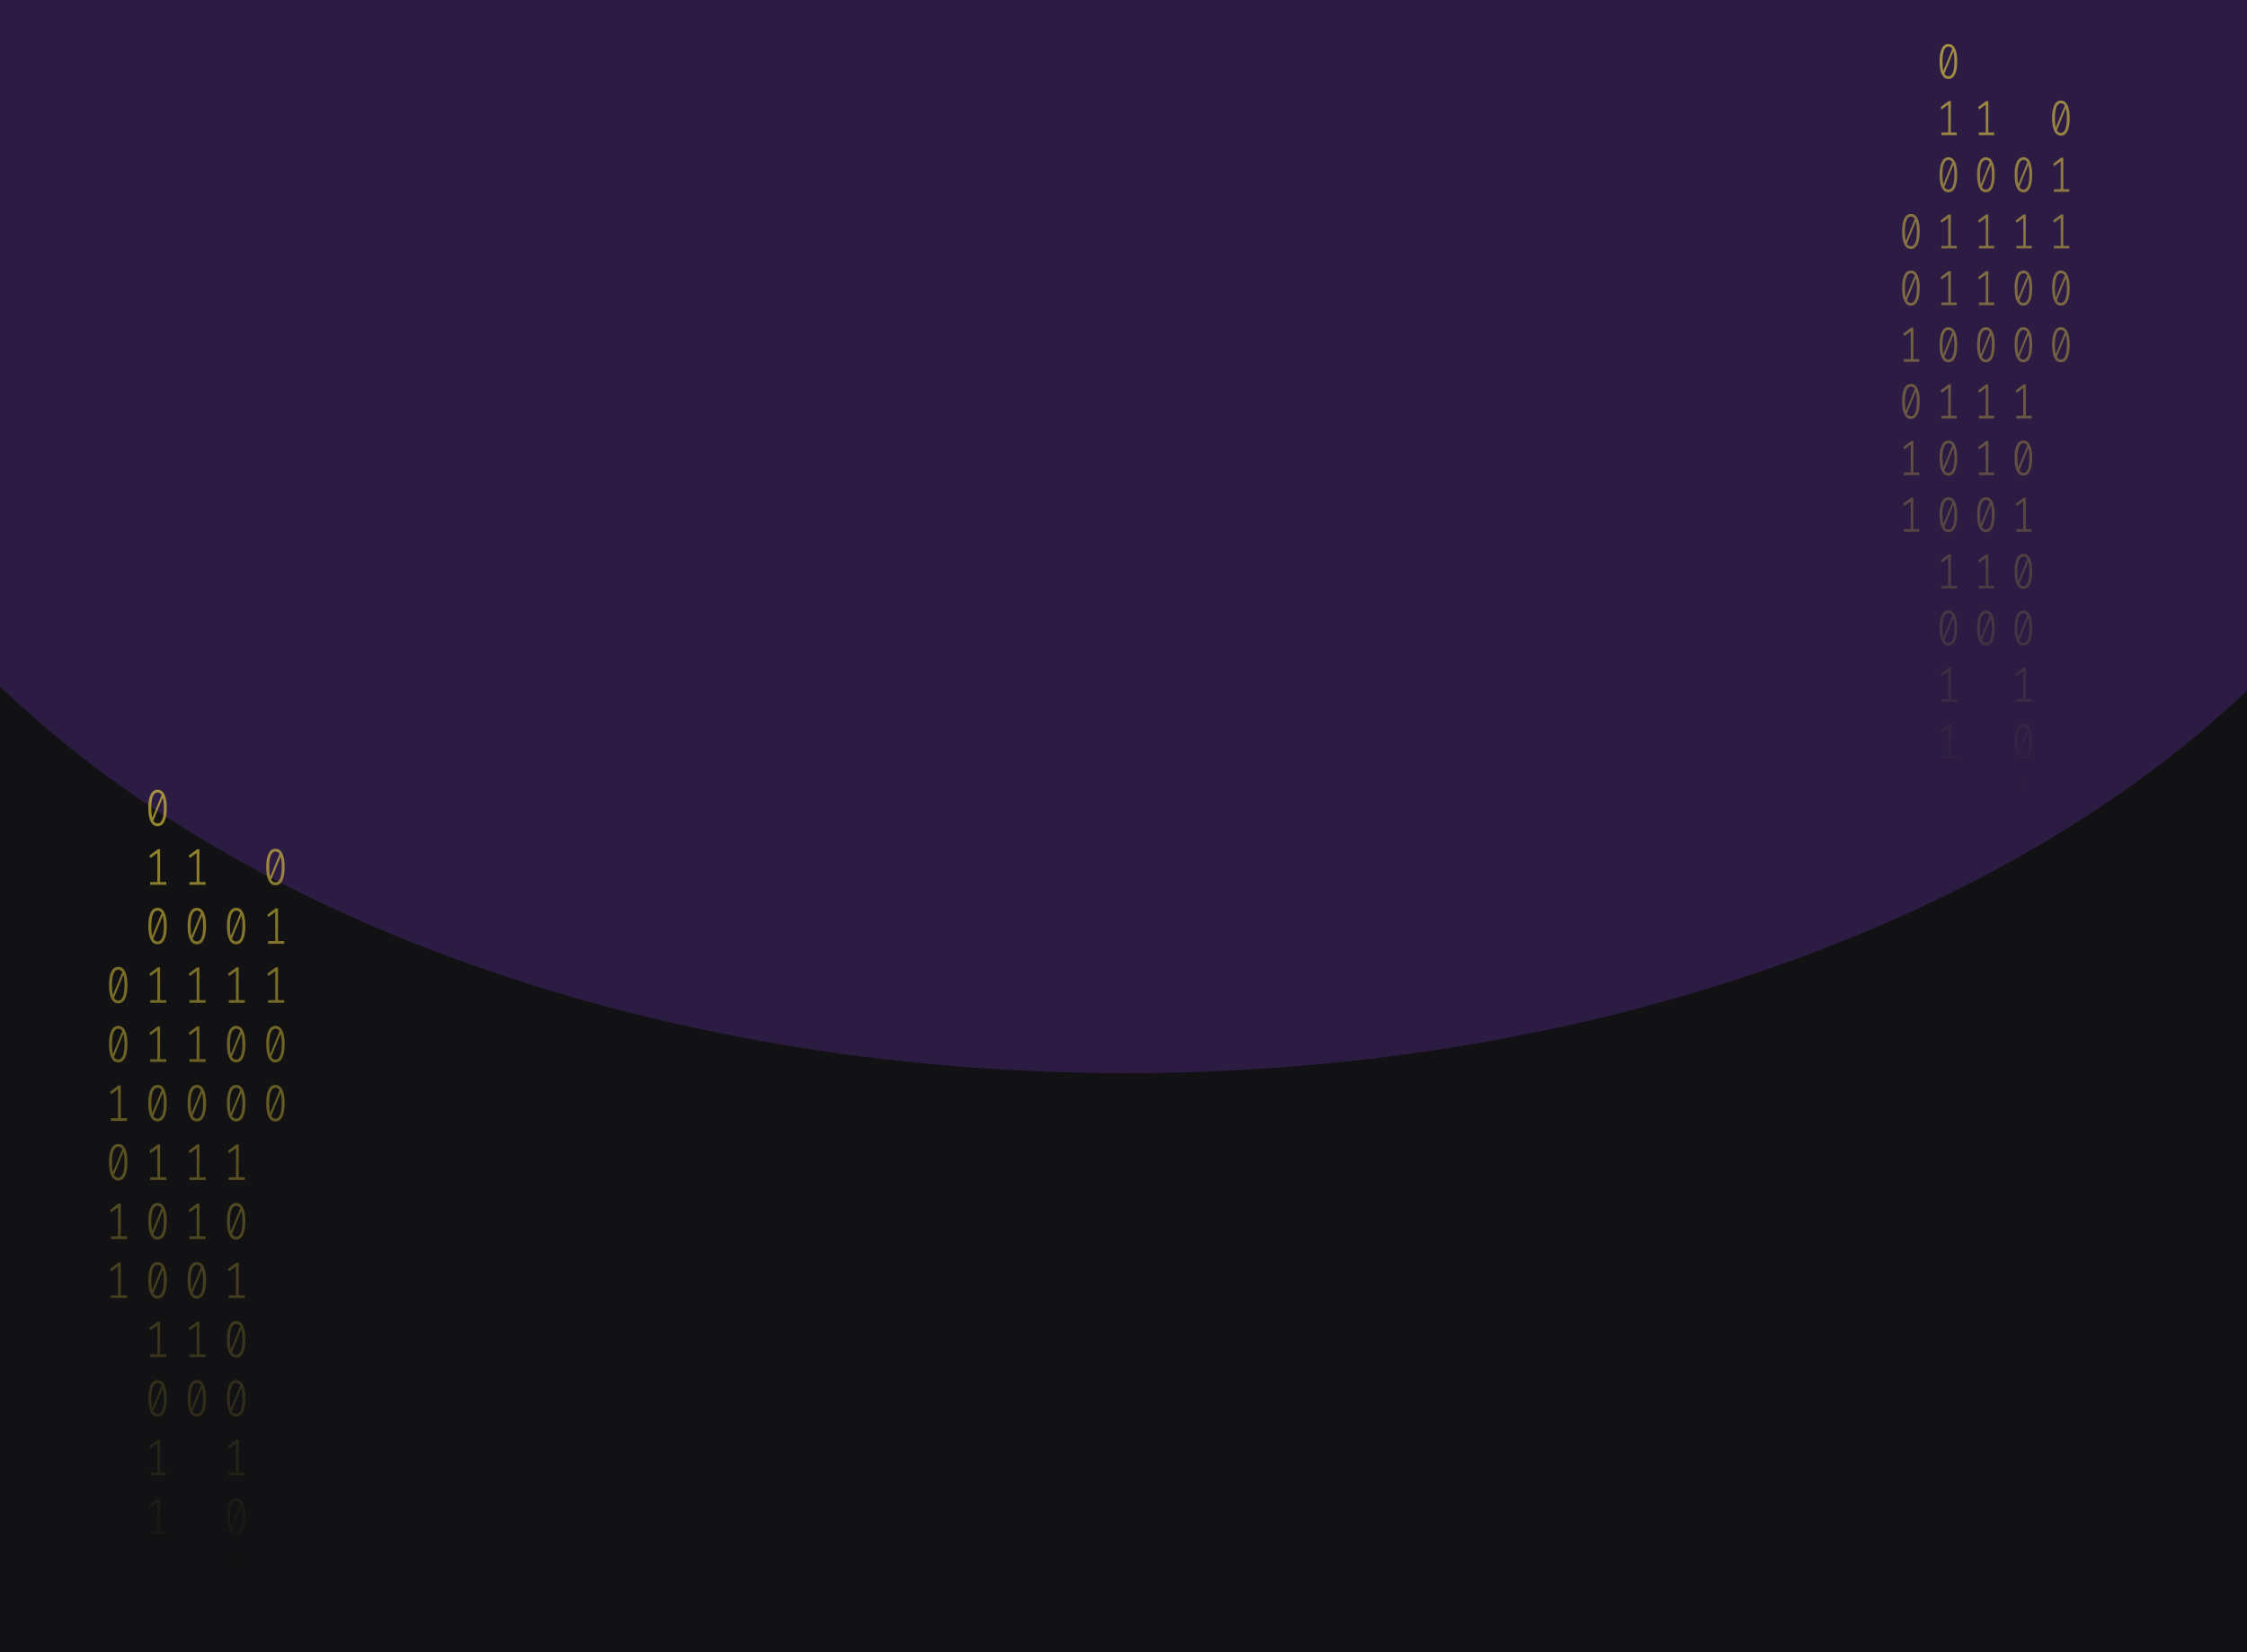<svg width="1024" height="753" viewBox="0 0 1024 753" fill="none" xmlns="http://www.w3.org/2000/svg">
<g clip-path="url(#clip0_122_130)">
<rect width="1024" height="753" fill="#121214"/>
<g opacity="0.2" filter="url(#filter0_f_122_130)">
<ellipse cx="513" cy="92.517" rx="617" ry="396.517" fill="#9747FF"/>
</g>
<path d="M71.792 359.882C73.168 359.882 74.21 360.596 74.917 362.025C75.637 363.437 75.997 365.493 75.997 368.193C75.997 370.893 75.637 372.957 74.917 374.385C74.21 375.814 73.168 376.528 71.792 376.528C70.429 376.528 69.387 375.814 68.667 374.385C67.947 372.957 67.587 370.893 67.587 368.193C67.587 365.509 67.947 363.453 68.667 362.025C69.387 360.596 70.429 359.882 71.792 359.882ZM68.956 368.193C68.956 370.108 69.098 371.607 69.381 372.69L73.663 362.26C73.213 361.522 72.589 361.153 71.792 361.153C70.905 361.153 70.21 361.734 69.709 362.896C69.207 364.042 68.956 365.807 68.956 368.193ZM71.792 375.233C72.692 375.233 73.393 374.66 73.895 373.514C74.396 372.353 74.647 370.579 74.647 368.193C74.647 366.168 74.486 364.599 74.165 363.484L69.882 374.009C70.345 374.825 70.982 375.233 71.792 375.233Z" fill="url(#paint0_linear_122_130)" fill-opacity="0.6"/>
<path d="M72.949 401.952H75.785V403.2H68.436V401.952H71.715V388.72L68.59 391.004L68.05 389.945L71.908 387.025H72.949V401.952Z" fill="url(#paint1_linear_122_130)" fill-opacity="0.6"/>
<path d="M71.792 413.697C73.168 413.697 74.21 414.412 74.917 415.84C75.637 417.253 75.997 419.309 75.997 422.009C75.997 424.708 75.637 426.772 74.917 428.201C74.21 429.629 73.168 430.343 71.792 430.343C70.429 430.343 69.387 429.629 68.667 428.201C67.947 426.772 67.587 424.708 67.587 422.009C67.587 419.325 67.947 417.268 68.667 415.84C69.387 414.412 70.429 413.697 71.792 413.697ZM68.956 422.009C68.956 423.923 69.098 425.422 69.381 426.506L73.663 416.075C73.213 415.338 72.589 414.969 71.792 414.969C70.905 414.969 70.21 415.55 69.709 416.711C69.207 417.857 68.956 419.623 68.956 422.009ZM71.792 429.048C72.692 429.048 73.393 428.475 73.895 427.33C74.396 426.168 74.647 424.394 74.647 422.009C74.647 419.984 74.486 418.414 74.165 417.3L69.882 427.824C70.345 428.64 70.982 429.048 71.792 429.048Z" fill="url(#paint2_linear_122_130)" fill-opacity="0.6"/>
<path d="M72.949 455.768H75.785V457.015H68.436V455.768H71.715V442.536L68.59 444.82L68.05 443.76L71.908 440.841H72.949V455.768Z" fill="url(#paint3_linear_122_130)" fill-opacity="0.6"/>
<path d="M72.949 482.675H75.785V483.923H68.436V482.675H71.715V469.443L68.59 471.727L68.05 470.668L71.908 467.748H72.949V482.675Z" fill="url(#paint4_linear_122_130)" fill-opacity="0.6"/>
<path d="M71.792 494.421C73.168 494.421 74.21 495.135 74.917 496.563C75.637 497.976 75.997 500.032 75.997 502.732C75.997 505.431 75.637 507.495 74.917 508.924C74.21 510.352 73.168 511.066 71.792 511.066C70.429 511.066 69.387 510.352 68.667 508.924C67.947 507.495 67.587 505.431 67.587 502.732C67.587 500.048 67.947 497.991 68.667 496.563C69.387 495.135 70.429 494.421 71.792 494.421ZM68.956 502.732C68.956 504.647 69.098 506.146 69.381 507.229L73.663 496.798C73.213 496.061 72.589 495.692 71.792 495.692C70.905 495.692 70.21 496.273 69.709 497.434C69.207 498.58 68.956 500.346 68.956 502.732ZM71.792 509.771C72.692 509.771 73.393 509.198 73.895 508.053C74.396 506.891 74.647 505.117 74.647 502.732C74.647 500.707 74.486 499.137 74.165 498.023L69.882 508.547C70.345 509.363 70.982 509.771 71.792 509.771Z" fill="url(#paint5_linear_122_130)" fill-opacity="0.6"/>
<path d="M72.949 536.491H75.785V537.739H68.436V536.491H71.715V523.259L68.59 525.543L68.05 524.483L71.908 521.564H72.949V536.491Z" fill="url(#paint6_linear_122_130)" fill-opacity="0.6"/>
<path d="M71.792 548.236C73.168 548.236 74.21 548.95 74.917 550.378C75.637 551.791 75.997 553.847 75.997 556.547C75.997 559.247 75.637 561.311 74.917 562.739C74.21 564.167 73.168 564.882 71.792 564.882C70.429 564.882 69.387 564.167 68.667 562.739C67.947 561.311 67.587 559.247 67.587 556.547C67.587 553.863 67.947 551.807 68.667 550.378C69.387 548.95 70.429 548.236 71.792 548.236ZM68.956 556.547C68.956 558.462 69.098 559.961 69.381 561.044L73.663 550.614C73.213 549.876 72.589 549.507 71.792 549.507C70.905 549.507 70.21 550.088 69.709 551.25C69.207 552.395 68.956 554.161 68.956 556.547ZM71.792 563.587C72.692 563.587 73.393 563.014 73.895 561.868C74.396 560.706 74.647 558.933 74.647 556.547C74.647 554.522 74.486 552.953 74.165 551.838L69.882 562.362C70.345 563.179 70.982 563.587 71.792 563.587Z" fill="url(#paint7_linear_122_130)" fill-opacity="0.6"/>
<path d="M71.792 575.144C73.168 575.144 74.21 575.858 74.917 577.286C75.637 578.699 75.997 580.755 75.997 583.455C75.997 586.154 75.637 588.218 74.917 589.647C74.21 591.075 73.168 591.789 71.792 591.789C70.429 591.789 69.387 591.075 68.667 589.647C67.947 588.218 67.587 586.154 67.587 583.455C67.587 580.771 67.947 578.714 68.667 577.286C69.387 575.858 70.429 575.144 71.792 575.144ZM68.956 583.455C68.956 585.37 69.098 586.869 69.381 587.952L73.663 577.522C73.213 576.784 72.589 576.415 71.792 576.415C70.905 576.415 70.21 576.996 69.709 578.157C69.207 579.303 68.956 581.069 68.956 583.455ZM71.792 590.494C72.692 590.494 73.393 589.921 73.895 588.776C74.396 587.614 74.647 585.841 74.647 583.455C74.647 581.43 74.486 579.86 74.165 578.746L69.882 589.27C70.345 590.086 70.982 590.494 71.792 590.494Z" fill="url(#paint8_linear_122_130)" fill-opacity="0.6"/>
<path d="M72.949 617.214H75.785V618.462H68.436V617.214H71.715V603.982L68.59 606.266L68.05 605.206L71.908 602.287H72.949V617.214Z" fill="url(#paint9_linear_122_130)" fill-opacity="0.6"/>
<path d="M71.792 628.959C73.168 628.959 74.21 629.673 74.917 631.101C75.637 632.514 75.997 634.57 75.997 637.27C75.997 639.97 75.637 642.034 74.917 643.462C74.21 644.891 73.168 645.605 71.792 645.605C70.429 645.605 69.387 644.891 68.667 643.462C67.947 642.034 67.587 639.97 67.587 637.27C67.587 634.586 67.947 632.53 68.667 631.101C69.387 629.673 70.429 628.959 71.792 628.959ZM68.956 637.27C68.956 639.185 69.098 640.684 69.381 641.767L73.663 631.337C73.213 630.599 72.589 630.23 71.792 630.23C70.905 630.23 70.21 630.811 69.709 631.973C69.207 633.118 68.956 634.884 68.956 637.27ZM71.792 644.31C72.692 644.31 73.393 643.737 73.895 642.591C74.396 641.43 74.647 639.656 74.647 637.27C74.647 635.245 74.486 633.676 74.165 632.561L69.882 643.085C70.345 643.902 70.982 644.31 71.792 644.31Z" fill="url(#paint10_linear_122_130)" fill-opacity="0.6"/>
<path d="M72.949 671.029H75.785V672.277H68.436V671.029H71.715V657.797L68.59 660.081L68.05 659.022L71.908 656.102H72.949V671.029Z" fill="url(#paint11_linear_122_130)" fill-opacity="0.6"/>
<path d="M72.949 697.937H75.785V699.185H68.436V697.937H71.715V684.705L68.59 686.989L68.05 685.929L71.908 683.01H72.949V697.937Z" fill="url(#paint12_linear_122_130)" fill-opacity="0.6"/>
<path d="M107.616 413.697C108.992 413.697 110.034 414.412 110.741 415.84C111.461 417.253 111.821 419.309 111.821 422.009C111.821 424.708 111.461 426.772 110.741 428.201C110.034 429.629 108.992 430.343 107.616 430.343C106.253 430.343 105.211 429.629 104.491 428.201C103.771 426.772 103.411 424.708 103.411 422.009C103.411 419.325 103.771 417.268 104.491 415.84C105.211 414.412 106.253 413.697 107.616 413.697ZM104.78 422.009C104.78 423.923 104.922 425.422 105.205 426.506L109.487 416.075C109.037 415.338 108.413 414.969 107.616 414.969C106.729 414.969 106.034 415.55 105.533 416.711C105.031 417.857 104.78 419.623 104.78 422.009ZM107.616 429.048C108.516 429.048 109.217 428.475 109.718 427.33C110.22 426.168 110.471 424.394 110.471 422.009C110.471 419.984 110.31 418.414 109.989 417.3L105.706 427.824C106.169 428.64 106.806 429.048 107.616 429.048Z" fill="url(#paint13_linear_122_130)" fill-opacity="0.6"/>
<path d="M108.773 455.768H111.609V457.015H104.259V455.768H107.539V442.536L104.414 444.82L103.874 443.76L107.732 440.841H108.773V455.768Z" fill="url(#paint14_linear_122_130)" fill-opacity="0.6"/>
<path d="M107.616 467.513C108.992 467.513 110.034 468.227 110.741 469.655C111.461 471.068 111.821 473.124 111.821 475.824C111.821 478.524 111.461 480.588 110.741 482.016C110.034 483.444 108.992 484.159 107.616 484.159C106.253 484.159 105.211 483.444 104.491 482.016C103.771 480.588 103.411 478.524 103.411 475.824C103.411 473.14 103.771 471.084 104.491 469.655C105.211 468.227 106.253 467.513 107.616 467.513ZM104.78 475.824C104.78 477.739 104.922 479.238 105.205 480.321L109.487 469.891C109.037 469.153 108.413 468.784 107.616 468.784C106.729 468.784 106.034 469.365 105.533 470.526C105.031 471.672 104.78 473.438 104.78 475.824ZM107.616 482.864C108.516 482.864 109.217 482.291 109.718 481.145C110.22 479.983 110.471 478.21 110.471 475.824C110.471 473.799 110.31 472.23 109.989 471.115L105.706 481.639C106.169 482.456 106.806 482.864 107.616 482.864Z" fill="url(#paint15_linear_122_130)" fill-opacity="0.6"/>
<path d="M107.616 494.421C108.992 494.421 110.034 495.135 110.741 496.563C111.461 497.976 111.821 500.032 111.821 502.732C111.821 505.431 111.461 507.495 110.741 508.924C110.034 510.352 108.992 511.066 107.616 511.066C106.253 511.066 105.211 510.352 104.491 508.924C103.771 507.495 103.411 505.431 103.411 502.732C103.411 500.048 103.771 497.991 104.491 496.563C105.211 495.135 106.253 494.421 107.616 494.421ZM104.78 502.732C104.78 504.647 104.922 506.146 105.205 507.229L109.487 496.798C109.037 496.061 108.413 495.692 107.616 495.692C106.729 495.692 106.034 496.273 105.533 497.434C105.031 498.58 104.78 500.346 104.78 502.732ZM107.616 509.771C108.516 509.771 109.217 509.198 109.718 508.053C110.22 506.891 110.471 505.117 110.471 502.732C110.471 500.707 110.31 499.137 109.989 498.023L105.706 508.547C106.169 509.363 106.806 509.771 107.616 509.771Z" fill="url(#paint16_linear_122_130)" fill-opacity="0.6"/>
<path d="M108.773 536.491H111.609V537.739H104.259V536.491H107.539V523.259L104.414 525.543L103.874 524.483L107.732 521.564H108.773V536.491Z" fill="url(#paint17_linear_122_130)" fill-opacity="0.6"/>
<path d="M107.616 548.236C108.992 548.236 110.034 548.95 110.741 550.378C111.461 551.791 111.821 553.847 111.821 556.547C111.821 559.247 111.461 561.311 110.741 562.739C110.034 564.167 108.992 564.882 107.616 564.882C106.253 564.882 105.211 564.167 104.491 562.739C103.771 561.311 103.411 559.247 103.411 556.547C103.411 553.863 103.771 551.807 104.491 550.378C105.211 548.95 106.253 548.236 107.616 548.236ZM104.78 556.547C104.78 558.462 104.922 559.961 105.205 561.044L109.487 550.614C109.037 549.876 108.413 549.507 107.616 549.507C106.729 549.507 106.034 550.088 105.533 551.25C105.031 552.395 104.78 554.161 104.78 556.547ZM107.616 563.587C108.516 563.587 109.217 563.014 109.718 561.868C110.22 560.706 110.471 558.933 110.471 556.547C110.471 554.522 110.31 552.953 109.989 551.838L105.706 562.362C106.169 563.179 106.806 563.587 107.616 563.587Z" fill="url(#paint18_linear_122_130)" fill-opacity="0.6"/>
<path d="M108.773 590.306H111.609V591.554H104.259V590.306H107.539V577.074L104.414 579.358L103.874 578.298L107.732 575.379H108.773V590.306Z" fill="url(#paint19_linear_122_130)" fill-opacity="0.6"/>
<path d="M107.616 602.051C108.992 602.051 110.034 602.765 110.741 604.194C111.461 605.606 111.821 607.663 111.821 610.362C111.821 613.062 111.461 615.126 110.741 616.554C110.034 617.983 108.992 618.697 107.616 618.697C106.253 618.697 105.211 617.983 104.491 616.554C103.771 615.126 103.411 613.062 103.411 610.362C103.411 607.678 103.771 605.622 104.491 604.194C105.211 602.765 106.253 602.051 107.616 602.051ZM104.78 610.362C104.78 612.277 104.922 613.776 105.205 614.859L109.487 604.429C109.037 603.692 108.413 603.323 107.616 603.323C106.729 603.323 106.034 603.903 105.533 605.065C105.031 606.211 104.78 607.977 104.78 610.362ZM107.616 617.402C108.516 617.402 109.217 616.829 109.718 615.683C110.22 614.522 110.471 612.748 110.471 610.362C110.471 608.338 110.31 606.768 109.989 605.654L105.706 616.178C106.169 616.994 106.806 617.402 107.616 617.402Z" fill="url(#paint20_linear_122_130)" fill-opacity="0.6"/>
<path d="M107.616 628.959C108.992 628.959 110.034 629.673 110.741 631.101C111.461 632.514 111.821 634.57 111.821 637.27C111.821 639.97 111.461 642.034 110.741 643.462C110.034 644.891 108.992 645.605 107.616 645.605C106.253 645.605 105.211 644.891 104.491 643.462C103.771 642.034 103.411 639.97 103.411 637.27C103.411 634.586 103.771 632.53 104.491 631.101C105.211 629.673 106.253 628.959 107.616 628.959ZM104.78 637.27C104.78 639.185 104.922 640.684 105.205 641.767L109.487 631.337C109.037 630.599 108.413 630.23 107.616 630.23C106.729 630.23 106.034 630.811 105.533 631.973C105.031 633.118 104.78 634.884 104.78 637.27ZM107.616 644.31C108.516 644.31 109.217 643.737 109.718 642.591C110.22 641.43 110.471 639.656 110.471 637.27C110.471 635.245 110.31 633.676 109.989 632.561L105.706 643.085C106.169 643.902 106.806 644.31 107.616 644.31Z" fill="url(#paint21_linear_122_130)" fill-opacity="0.6"/>
<path d="M108.773 671.029H111.609V672.277H104.259V671.029H107.539V657.797L104.414 660.081L103.874 659.022L107.732 656.102H108.773V671.029Z" fill="url(#paint22_linear_122_130)" fill-opacity="0.6"/>
<path d="M107.616 682.774C108.992 682.774 110.034 683.488 110.741 684.917C111.461 686.329 111.821 688.386 111.821 691.085C111.821 693.785 111.461 695.849 110.741 697.278C110.034 698.706 108.992 699.42 107.616 699.42C106.253 699.42 105.211 698.706 104.491 697.278C103.771 695.849 103.411 693.785 103.411 691.085C103.411 688.401 103.771 686.345 104.491 684.917C105.211 683.488 106.253 682.774 107.616 682.774ZM104.78 691.085C104.78 693 104.922 694.499 105.205 695.582L109.487 685.152C109.037 684.415 108.413 684.046 107.616 684.046C106.729 684.046 106.034 684.626 105.533 685.788C105.031 686.934 104.78 688.7 104.78 691.085ZM107.616 698.125C108.516 698.125 109.217 697.552 109.718 696.406C110.22 695.245 110.471 693.471 110.471 691.085C110.471 689.061 110.31 687.491 109.989 686.377L105.706 696.901C106.169 697.717 106.806 698.125 107.616 698.125Z" fill="url(#paint23_linear_122_130)" fill-opacity="0.6"/>
<path d="M108.773 724.845H111.609V726.092H104.259V724.845H107.539V711.613L104.414 713.896L103.874 712.837L107.732 709.917H108.773V724.845Z" fill="url(#paint24_linear_122_130)" fill-opacity="0.6"/>
<path d="M108.773 751.752H111.609V753H104.259V751.752H107.539V738.52L104.414 740.804L103.874 739.745L107.732 736.825H108.773V751.752Z" fill="url(#paint25_linear_122_130)" fill-opacity="0.6"/>
<path d="M53.88 440.605C55.256 440.605 56.298 441.319 57.005 442.748C57.725 444.16 58.085 446.217 58.085 448.916C58.085 451.616 57.725 453.68 57.005 455.108C56.298 456.537 55.256 457.251 53.88 457.251C52.517 457.251 51.475 456.537 50.755 455.108C50.035 453.68 49.675 451.616 49.675 448.916C49.675 446.232 50.035 444.176 50.755 442.748C51.475 441.319 52.517 440.605 53.88 440.605ZM51.044 448.916C51.044 450.831 51.186 452.33 51.469 453.413L55.751 442.983C55.301 442.245 54.677 441.877 53.88 441.877C52.993 441.877 52.298 442.457 51.797 443.619C51.295 444.765 51.044 446.53 51.044 448.916ZM53.88 455.956C54.78 455.956 55.481 455.383 55.983 454.237C56.484 453.076 56.735 451.302 56.735 448.916C56.735 446.891 56.574 445.322 56.253 444.207L51.97 454.732C52.433 455.548 53.07 455.956 53.88 455.956Z" fill="url(#paint26_linear_122_130)" fill-opacity="0.6"/>
<path d="M53.88 467.513C55.256 467.513 56.298 468.227 57.005 469.655C57.725 471.068 58.085 473.124 58.085 475.824C58.085 478.524 57.725 480.588 57.005 482.016C56.298 483.444 55.256 484.159 53.88 484.159C52.517 484.159 51.475 483.444 50.755 482.016C50.035 480.588 49.675 478.524 49.675 475.824C49.675 473.14 50.035 471.084 50.755 469.655C51.475 468.227 52.517 467.513 53.88 467.513ZM51.044 475.824C51.044 477.739 51.186 479.238 51.469 480.321L55.751 469.891C55.301 469.153 54.677 468.784 53.88 468.784C52.993 468.784 52.298 469.365 51.797 470.526C51.295 471.672 51.044 473.438 51.044 475.824ZM53.88 482.864C54.78 482.864 55.481 482.291 55.983 481.145C56.484 479.983 56.735 478.21 56.735 475.824C56.735 473.799 56.574 472.23 56.253 471.115L51.97 481.639C52.433 482.456 53.07 482.864 53.88 482.864Z" fill="url(#paint27_linear_122_130)" fill-opacity="0.6"/>
<path d="M55.037 509.583H57.873V510.831H50.524V509.583H53.803V496.351L50.678 498.635L50.138 497.575L53.996 494.656H55.037V509.583Z" fill="url(#paint28_linear_122_130)" fill-opacity="0.6"/>
<path d="M53.88 521.328C55.256 521.328 56.298 522.042 57.005 523.471C57.725 524.883 58.085 526.94 58.085 529.639C58.085 532.339 57.725 534.403 57.005 535.831C56.298 537.26 55.256 537.974 53.88 537.974C52.517 537.974 51.475 537.26 50.755 535.831C50.035 534.403 49.675 532.339 49.675 529.639C49.675 526.955 50.035 524.899 50.755 523.471C51.475 522.042 52.517 521.328 53.88 521.328ZM51.044 529.639C51.044 531.554 51.186 533.053 51.469 534.136L55.751 523.706C55.301 522.968 54.677 522.6 53.88 522.6C52.993 522.6 52.298 523.18 51.797 524.342C51.295 525.488 51.044 527.253 51.044 529.639ZM53.88 536.679C54.78 536.679 55.481 536.106 55.983 534.96C56.484 533.799 56.735 532.025 56.735 529.639C56.735 527.615 56.574 526.045 56.253 524.93L51.97 535.455C52.433 536.271 53.07 536.679 53.88 536.679Z" fill="url(#paint29_linear_122_130)" fill-opacity="0.6"/>
<path d="M55.037 563.398H57.873V564.646H50.524V563.398H53.803V550.167L50.678 552.45L50.138 551.391L53.996 548.471H55.037V563.398Z" fill="url(#paint30_linear_122_130)" fill-opacity="0.6"/>
<path d="M55.037 590.306H57.873V591.554H50.524V590.306H53.803V577.074L50.678 579.358L50.138 578.298L53.996 575.379H55.037V590.306Z" fill="url(#paint31_linear_122_130)" fill-opacity="0.6"/>
<path d="M90.861 401.952H93.697V403.2H86.347V401.952H89.627V388.72L86.502 391.004L85.962 389.945L89.82 387.025H90.861V401.952Z" fill="url(#paint32_linear_122_130)" fill-opacity="0.6"/>
<path d="M89.704 413.697C91.08 413.697 92.122 414.412 92.829 415.84C93.549 417.253 93.909 419.309 93.909 422.009C93.909 424.708 93.549 426.772 92.829 428.201C92.122 429.629 91.08 430.343 89.704 430.343C88.341 430.343 87.299 429.629 86.579 428.201C85.859 426.772 85.499 424.708 85.499 422.009C85.499 419.325 85.859 417.268 86.579 415.84C87.299 414.412 88.341 413.697 89.704 413.697ZM86.868 422.009C86.868 423.923 87.01 425.422 87.293 426.506L91.575 416.075C91.125 415.338 90.501 414.969 89.704 414.969C88.817 414.969 88.122 415.55 87.621 416.711C87.119 417.857 86.868 419.623 86.868 422.009ZM89.704 429.048C90.604 429.048 91.305 428.475 91.806 427.33C92.308 426.168 92.559 424.394 92.559 422.009C92.559 419.984 92.398 418.414 92.077 417.3L87.794 427.824C88.257 428.64 88.894 429.048 89.704 429.048Z" fill="url(#paint33_linear_122_130)" fill-opacity="0.6"/>
<path d="M90.861 455.768H93.697V457.015H86.347V455.768H89.627V442.536L86.502 444.82L85.962 443.76L89.82 440.841H90.861V455.768Z" fill="url(#paint34_linear_122_130)" fill-opacity="0.6"/>
<path d="M90.861 482.675H93.697V483.923H86.347V482.675H89.627V469.443L86.502 471.727L85.962 470.668L89.82 467.748H90.861V482.675Z" fill="url(#paint35_linear_122_130)" fill-opacity="0.6"/>
<path d="M89.704 494.421C91.08 494.421 92.122 495.135 92.829 496.563C93.549 497.976 93.909 500.032 93.909 502.732C93.909 505.431 93.549 507.495 92.829 508.924C92.122 510.352 91.08 511.066 89.704 511.066C88.341 511.066 87.299 510.352 86.579 508.924C85.859 507.495 85.499 505.431 85.499 502.732C85.499 500.048 85.859 497.991 86.579 496.563C87.299 495.135 88.341 494.421 89.704 494.421ZM86.868 502.732C86.868 504.647 87.01 506.146 87.293 507.229L91.575 496.798C91.125 496.061 90.501 495.692 89.704 495.692C88.817 495.692 88.122 496.273 87.621 497.434C87.119 498.58 86.868 500.346 86.868 502.732ZM89.704 509.771C90.604 509.771 91.305 509.198 91.806 508.053C92.308 506.891 92.559 505.117 92.559 502.732C92.559 500.707 92.398 499.137 92.077 498.023L87.794 508.547C88.257 509.363 88.894 509.771 89.704 509.771Z" fill="url(#paint36_linear_122_130)" fill-opacity="0.6"/>
<path d="M90.861 536.491H93.697V537.739H86.347V536.491H89.627V523.259L86.502 525.543L85.962 524.483L89.82 521.564H90.861V536.491Z" fill="url(#paint37_linear_122_130)" fill-opacity="0.6"/>
<path d="M90.861 563.398H93.697V564.646H86.347V563.398H89.627V550.167L86.502 552.45L85.962 551.391L89.82 548.471H90.861V563.398Z" fill="url(#paint38_linear_122_130)" fill-opacity="0.6"/>
<path d="M89.704 575.144C91.08 575.144 92.122 575.858 92.829 577.286C93.549 578.699 93.909 580.755 93.909 583.455C93.909 586.154 93.549 588.218 92.829 589.647C92.122 591.075 91.08 591.789 89.704 591.789C88.341 591.789 87.299 591.075 86.579 589.647C85.859 588.218 85.499 586.154 85.499 583.455C85.499 580.771 85.859 578.714 86.579 577.286C87.299 575.858 88.341 575.144 89.704 575.144ZM86.868 583.455C86.868 585.37 87.01 586.869 87.293 587.952L91.575 577.522C91.125 576.784 90.501 576.415 89.704 576.415C88.817 576.415 88.122 576.996 87.621 578.157C87.119 579.303 86.868 581.069 86.868 583.455ZM89.704 590.494C90.604 590.494 91.305 589.921 91.806 588.776C92.308 587.614 92.559 585.841 92.559 583.455C92.559 581.43 92.398 579.86 92.077 578.746L87.794 589.27C88.257 590.086 88.894 590.494 89.704 590.494Z" fill="url(#paint39_linear_122_130)" fill-opacity="0.6"/>
<path d="M90.861 617.214H93.697V618.462H86.347V617.214H89.627V603.982L86.502 606.266L85.962 605.206L89.82 602.287H90.861V617.214Z" fill="url(#paint40_linear_122_130)" fill-opacity="0.6"/>
<path d="M89.704 628.959C91.08 628.959 92.122 629.673 92.829 631.101C93.549 632.514 93.909 634.57 93.909 637.27C93.909 639.97 93.549 642.034 92.829 643.462C92.122 644.891 91.08 645.605 89.704 645.605C88.341 645.605 87.299 644.891 86.579 643.462C85.859 642.034 85.499 639.97 85.499 637.27C85.499 634.586 85.859 632.53 86.579 631.101C87.299 629.673 88.341 628.959 89.704 628.959ZM86.868 637.27C86.868 639.185 87.01 640.684 87.293 641.767L91.575 631.337C91.125 630.599 90.501 630.23 89.704 630.23C88.817 630.23 88.122 630.811 87.621 631.973C87.119 633.118 86.868 634.884 86.868 637.27ZM89.704 644.31C90.604 644.31 91.305 643.737 91.806 642.591C92.308 641.43 92.559 639.656 92.559 637.27C92.559 635.245 92.398 633.676 92.077 632.561L87.794 643.085C88.257 643.902 88.894 644.31 89.704 644.31Z" fill="url(#paint41_linear_122_130)" fill-opacity="0.6"/>
<path d="M125.528 386.79C126.904 386.79 127.946 387.504 128.653 388.932C129.373 390.345 129.733 392.401 129.733 395.101C129.733 397.801 129.373 399.865 128.653 401.293C127.946 402.721 126.904 403.436 125.528 403.436C124.165 403.436 123.123 402.721 122.403 401.293C121.683 399.865 121.323 397.801 121.323 395.101C121.323 392.417 121.683 390.361 122.403 388.932C123.123 387.504 124.165 386.79 125.528 386.79ZM122.692 395.101C122.692 397.016 122.834 398.515 123.117 399.598L127.399 389.168C126.949 388.43 126.325 388.061 125.528 388.061C124.641 388.061 123.946 388.642 123.445 389.803C122.943 390.949 122.692 392.715 122.692 395.101ZM125.528 402.141C126.428 402.141 127.129 401.568 127.63 400.422C128.132 399.26 128.383 397.487 128.383 395.101C128.383 393.076 128.222 391.506 127.9 390.392L123.618 400.916C124.081 401.732 124.718 402.141 125.528 402.141Z" fill="url(#paint42_linear_122_130)" fill-opacity="0.6"/>
<path d="M126.685 428.86H129.521V430.108H122.171V428.86H125.451V415.628L122.326 417.912L121.786 416.852L125.644 413.933H126.685V428.86Z" fill="url(#paint43_linear_122_130)" fill-opacity="0.6"/>
<path d="M126.685 455.768H129.521V457.015H122.171V455.768H125.451V442.536L122.326 444.82L121.786 443.76L125.644 440.841H126.685V455.768Z" fill="url(#paint44_linear_122_130)" fill-opacity="0.6"/>
<path d="M125.528 467.513C126.904 467.513 127.946 468.227 128.653 469.655C129.373 471.068 129.733 473.124 129.733 475.824C129.733 478.524 129.373 480.588 128.653 482.016C127.946 483.444 126.904 484.159 125.528 484.159C124.165 484.159 123.123 483.444 122.403 482.016C121.683 480.588 121.323 478.524 121.323 475.824C121.323 473.14 121.683 471.084 122.403 469.655C123.123 468.227 124.165 467.513 125.528 467.513ZM122.692 475.824C122.692 477.739 122.834 479.238 123.117 480.321L127.399 469.891C126.949 469.153 126.325 468.784 125.528 468.784C124.641 468.784 123.946 469.365 123.445 470.526C122.943 471.672 122.692 473.438 122.692 475.824ZM125.528 482.864C126.428 482.864 127.129 482.291 127.63 481.145C128.132 479.983 128.383 478.21 128.383 475.824C128.383 473.799 128.222 472.23 127.9 471.115L123.618 481.639C124.081 482.456 124.718 482.864 125.528 482.864Z" fill="url(#paint45_linear_122_130)" fill-opacity="0.6"/>
<path d="M125.528 494.421C126.904 494.421 127.946 495.135 128.653 496.563C129.373 497.976 129.733 500.032 129.733 502.732C129.733 505.431 129.373 507.495 128.653 508.924C127.946 510.352 126.904 511.066 125.528 511.066C124.165 511.066 123.123 510.352 122.403 508.924C121.683 507.495 121.323 505.431 121.323 502.732C121.323 500.048 121.683 497.991 122.403 496.563C123.123 495.135 124.165 494.421 125.528 494.421ZM122.692 502.732C122.692 504.647 122.834 506.146 123.117 507.229L127.399 496.798C126.949 496.061 126.325 495.692 125.528 495.692C124.641 495.692 123.946 496.273 123.445 497.434C122.943 498.58 122.692 500.346 122.692 502.732ZM125.528 509.771C126.428 509.771 127.129 509.198 127.63 508.053C128.132 506.891 128.383 505.117 128.383 502.732C128.383 500.707 128.222 499.137 127.9 498.023L123.618 508.547C124.081 509.363 124.718 509.771 125.528 509.771Z" fill="url(#paint46_linear_122_130)" fill-opacity="0.6"/>
<g opacity="0.6">
<path d="M887.921 20.011C889.233 20.011 890.227 20.696 890.902 22.067C891.589 23.422 891.932 25.396 891.932 27.986C891.932 30.577 891.589 32.558 890.902 33.929C890.227 35.3 889.233 35.985 887.921 35.985C886.62 35.985 885.626 35.3 884.939 33.929C884.252 32.558 883.909 30.577 883.909 27.986C883.909 25.411 884.252 23.438 884.939 22.067C885.626 20.696 886.62 20.011 887.921 20.011ZM885.215 27.986C885.215 29.824 885.35 31.263 885.62 32.302L889.706 22.293C889.276 21.585 888.681 21.231 887.921 21.231C887.074 21.231 886.412 21.788 885.933 22.903C885.455 24.002 885.215 25.697 885.215 27.986ZM887.921 34.742C888.779 34.742 889.448 34.192 889.926 33.093C890.405 31.978 890.644 30.276 890.644 27.986C890.644 26.043 890.491 24.537 890.184 23.468L886.099 33.567C886.54 34.351 887.148 34.742 887.921 34.742Z" fill="url(#paint47_linear_122_130)"/>
<path d="M889.025 60.383H891.73V61.581H884.718V60.383H887.847V47.685L884.866 49.877L884.35 48.86L888.031 46.059H889.025V60.383Z" fill="url(#paint48_linear_122_130)"/>
<path d="M887.921 71.655C889.233 71.655 890.227 72.34 890.902 73.711C891.589 75.067 891.932 77.04 891.932 79.631C891.932 82.222 891.589 84.202 890.902 85.573C890.227 86.944 889.233 87.629 887.921 87.629C886.62 87.629 885.626 86.944 884.939 85.573C884.252 84.202 883.909 82.222 883.909 79.631C883.909 77.055 884.252 75.082 884.939 73.711C885.626 72.34 886.62 71.655 887.921 71.655ZM885.215 79.631C885.215 81.468 885.35 82.907 885.62 83.946L889.706 73.937C889.276 73.229 888.681 72.875 887.921 72.875C887.074 72.875 886.412 73.432 885.933 74.547C885.455 75.647 885.215 77.341 885.215 79.631ZM887.921 86.386C888.779 86.386 889.448 85.837 889.926 84.737C890.405 83.622 890.644 81.92 890.644 79.631C890.644 77.688 890.491 76.181 890.184 75.112L886.099 85.211C886.54 85.995 887.148 86.386 887.921 86.386Z" fill="url(#paint49_linear_122_130)"/>
<path d="M889.025 112.028H891.73V113.225H884.718V112.028H887.847V99.33L884.866 101.521L884.35 100.505L888.031 97.703H889.025V112.028Z" fill="url(#paint50_linear_122_130)"/>
<path d="M889.025 137.85H891.73V139.047H884.718V137.85H887.847V125.152L884.866 127.343L884.35 126.327L888.031 123.525H889.025V137.85Z" fill="url(#paint51_linear_122_130)"/>
<path d="M887.921 149.121C889.233 149.121 890.227 149.806 890.902 151.177C891.589 152.533 891.932 154.506 891.932 157.097C891.932 159.688 891.589 161.668 890.902 163.039C890.227 164.41 889.233 165.095 887.921 165.095C886.62 165.095 885.626 164.41 884.939 163.039C884.252 161.668 883.909 159.688 883.909 157.097C883.909 154.521 884.252 152.548 884.939 151.177C885.626 149.806 886.62 149.121 887.921 149.121ZM885.215 157.097C885.215 158.935 885.35 160.373 885.62 161.412L889.706 151.403C889.276 150.695 888.681 150.341 887.921 150.341C887.074 150.341 886.412 150.898 885.933 152.013C885.455 153.113 885.215 154.807 885.215 157.097ZM887.921 163.853C888.779 163.853 889.448 163.303 889.926 162.203C890.405 161.089 890.644 159.386 890.644 157.097C890.644 155.154 890.491 153.647 890.184 152.578L886.099 162.678C886.54 163.461 887.148 163.853 887.921 163.853Z" fill="url(#paint52_linear_122_130)"/>
<path d="M889.025 189.494H891.73V190.691H884.718V189.494H887.847V176.796L884.866 178.988L884.35 177.971L888.031 175.169H889.025V189.494Z" fill="url(#paint53_linear_122_130)"/>
<path d="M887.921 200.765C889.233 200.765 890.227 201.451 890.902 202.821C891.589 204.177 891.932 206.15 891.932 208.741C891.932 211.332 891.589 213.313 890.902 214.683C890.227 216.054 889.233 216.739 887.921 216.739C886.62 216.739 885.626 216.054 884.939 214.683C884.252 213.313 883.909 211.332 883.909 208.741C883.909 206.165 884.252 204.192 884.939 202.821C885.626 201.451 886.62 200.765 887.921 200.765ZM885.215 208.741C885.215 210.579 885.35 212.017 885.62 213.057L889.706 203.047C889.276 202.339 888.681 201.985 887.921 201.985C887.074 201.985 886.412 202.543 885.933 203.657C885.455 204.757 885.215 206.451 885.215 208.741ZM887.921 215.497C888.779 215.497 889.448 214.947 889.926 213.847C890.405 212.733 890.644 211.031 890.644 208.741C890.644 206.798 890.491 205.292 890.184 204.222L886.099 214.322C886.54 215.105 887.148 215.497 887.921 215.497Z" fill="url(#paint54_linear_122_130)"/>
<path d="M887.921 226.587C889.233 226.587 890.227 227.273 890.902 228.643C891.589 229.999 891.932 231.972 891.932 234.563C891.932 237.154 891.589 239.135 890.902 240.505C890.227 241.876 889.233 242.561 887.921 242.561C886.62 242.561 885.626 241.876 884.939 240.505C884.252 239.135 883.909 237.154 883.909 234.563C883.909 231.987 884.252 230.014 884.939 228.643C885.626 227.273 886.62 226.587 887.921 226.587ZM885.215 234.563C885.215 236.401 885.35 237.839 885.62 238.879L889.706 228.869C889.276 228.161 888.681 227.807 887.921 227.807C887.074 227.807 886.412 228.365 885.933 229.479C885.455 230.579 885.215 232.274 885.215 234.563ZM887.921 241.319C888.779 241.319 889.448 240.769 889.926 239.669C890.405 238.555 890.644 236.853 890.644 234.563C890.644 232.62 890.491 231.114 890.184 230.044L886.099 240.144C886.54 240.927 887.148 241.319 887.921 241.319Z" fill="url(#paint55_linear_122_130)"/>
<path d="M889.025 266.96H891.73V268.158H884.718V266.96H887.847V254.262L884.866 256.454L884.35 255.437L888.031 252.635H889.025V266.96Z" fill="url(#paint56_linear_122_130)"/>
<path d="M887.921 278.231C889.233 278.231 890.227 278.917 890.902 280.288C891.589 281.643 891.932 283.616 891.932 286.207C891.932 288.798 891.589 290.779 890.902 292.15C890.227 293.52 889.233 294.206 887.921 294.206C886.62 294.206 885.626 293.52 884.939 292.15C884.252 290.779 883.909 288.798 883.909 286.207C883.909 283.631 884.252 281.658 884.939 280.288C885.626 278.917 886.62 278.231 887.921 278.231ZM885.215 286.207C885.215 288.045 885.35 289.483 885.62 290.523L889.706 280.513C889.276 279.805 888.681 279.452 887.921 279.452C887.074 279.452 886.412 280.009 885.933 281.124C885.455 282.223 885.215 283.918 885.215 286.207ZM887.921 292.963C888.779 292.963 889.448 292.413 889.926 291.314C890.405 290.199 890.644 288.497 890.644 286.207C890.644 284.264 890.491 282.758 890.184 281.688L886.099 291.788C886.54 292.571 887.148 292.963 887.921 292.963Z" fill="url(#paint57_linear_122_130)"/>
<path d="M889.025 318.604H891.73V319.802H884.718V318.604H887.847V305.906L884.866 308.098L884.35 307.081L888.031 304.279H889.025V318.604Z" fill="url(#paint58_linear_122_130)"/>
<path d="M889.025 344.426H891.73V345.624H884.718V344.426H887.847V331.728L884.866 333.92L884.35 332.903L888.031 330.102H889.025V344.426Z" fill="url(#paint59_linear_122_130)"/>
<path d="M922.097 71.655C923.41 71.655 924.404 72.34 925.079 73.711C925.766 75.067 926.109 77.04 926.109 79.631C926.109 82.222 925.766 84.202 925.079 85.573C924.404 86.944 923.41 87.629 922.097 87.629C920.797 87.629 919.803 86.944 919.116 85.573C918.429 84.202 918.086 82.222 918.086 79.631C918.086 77.055 918.429 75.082 919.116 73.711C919.803 72.34 920.797 71.655 922.097 71.655ZM919.392 79.631C919.392 81.468 919.527 82.907 919.797 83.946L923.882 73.937C923.453 73.229 922.858 72.875 922.097 72.875C921.251 72.875 920.588 73.432 920.11 74.547C919.631 75.647 919.392 77.341 919.392 79.631ZM922.097 86.386C922.956 86.386 923.625 85.837 924.103 84.737C924.582 83.622 924.821 81.92 924.821 79.631C924.821 77.688 924.668 76.181 924.361 75.112L920.275 85.211C920.717 85.995 921.324 86.386 922.097 86.386Z" fill="url(#paint60_linear_122_130)"/>
<path d="M923.202 112.028H925.907V113.225H918.895V112.028H922.024V99.33L919.043 101.521L918.527 100.505L922.208 97.703H923.202V112.028Z" fill="url(#paint61_linear_122_130)"/>
<path d="M922.097 123.299C923.41 123.299 924.404 123.984 925.079 125.355C925.766 126.711 926.109 128.684 926.109 131.275C926.109 133.866 925.766 135.846 925.079 137.217C924.404 138.588 923.41 139.273 922.097 139.273C920.797 139.273 919.803 138.588 919.116 137.217C918.429 135.846 918.086 133.866 918.086 131.275C918.086 128.699 918.429 126.726 919.116 125.355C919.803 123.984 920.797 123.299 922.097 123.299ZM919.392 131.275C919.392 133.112 919.527 134.551 919.797 135.59L923.882 125.581C923.453 124.873 922.858 124.519 922.097 124.519C921.251 124.519 920.588 125.076 920.11 126.191C919.631 127.291 919.392 128.985 919.392 131.275ZM922.097 138.03C922.956 138.03 923.625 137.481 924.103 136.381C924.582 135.266 924.821 133.564 924.821 131.275C924.821 129.332 924.668 127.825 924.361 126.756L920.275 136.856C920.717 137.639 921.324 138.03 922.097 138.03Z" fill="url(#paint62_linear_122_130)"/>
<path d="M922.097 149.121C923.41 149.121 924.404 149.806 925.079 151.177C925.766 152.533 926.109 154.506 926.109 157.097C926.109 159.688 925.766 161.668 925.079 163.039C924.404 164.41 923.41 165.095 922.097 165.095C920.797 165.095 919.803 164.41 919.116 163.039C918.429 161.668 918.086 159.688 918.086 157.097C918.086 154.521 918.429 152.548 919.116 151.177C919.803 149.806 920.797 149.121 922.097 149.121ZM919.392 157.097C919.392 158.935 919.527 160.373 919.797 161.412L923.882 151.403C923.453 150.695 922.858 150.341 922.097 150.341C921.251 150.341 920.588 150.898 920.11 152.013C919.631 153.113 919.392 154.807 919.392 157.097ZM922.097 163.853C922.956 163.853 923.625 163.303 924.103 162.203C924.582 161.089 924.821 159.386 924.821 157.097C924.821 155.154 924.668 153.647 924.361 152.578L920.275 162.678C920.717 163.461 921.324 163.853 922.097 163.853Z" fill="url(#paint63_linear_122_130)"/>
<path d="M923.202 189.494H925.907V190.691H918.895V189.494H922.024V176.796L919.043 178.988L918.527 177.971L922.208 175.169H923.202V189.494Z" fill="url(#paint64_linear_122_130)"/>
<path d="M922.097 200.765C923.41 200.765 924.404 201.451 925.079 202.821C925.766 204.177 926.109 206.15 926.109 208.741C926.109 211.332 925.766 213.313 925.079 214.683C924.404 216.054 923.41 216.739 922.097 216.739C920.797 216.739 919.803 216.054 919.116 214.683C918.429 213.313 918.086 211.332 918.086 208.741C918.086 206.165 918.429 204.192 919.116 202.821C919.803 201.451 920.797 200.765 922.097 200.765ZM919.392 208.741C919.392 210.579 919.527 212.017 919.797 213.057L923.882 203.047C923.453 202.339 922.858 201.985 922.097 201.985C921.251 201.985 920.588 202.543 920.11 203.657C919.631 204.757 919.392 206.451 919.392 208.741ZM922.097 215.497C922.956 215.497 923.625 214.947 924.103 213.847C924.582 212.733 924.821 211.031 924.821 208.741C924.821 206.798 924.668 205.292 924.361 204.222L920.275 214.322C920.717 215.105 921.324 215.497 922.097 215.497Z" fill="url(#paint65_linear_122_130)"/>
<path d="M923.202 241.138H925.907V242.335H918.895V241.138H922.024V228.44L919.043 230.632L918.527 229.615L922.208 226.813H923.202V241.138Z" fill="url(#paint66_linear_122_130)"/>
<path d="M922.097 252.409C923.41 252.409 924.404 253.095 925.079 254.465C925.766 255.821 926.109 257.794 926.109 260.385C926.109 262.976 925.766 264.957 925.079 266.327C924.404 267.698 923.41 268.384 922.097 268.384C920.797 268.384 919.803 267.698 919.116 266.327C918.429 264.957 918.086 262.976 918.086 260.385C918.086 257.809 918.429 255.836 919.116 254.465C919.803 253.095 920.797 252.409 922.097 252.409ZM919.392 260.385C919.392 262.223 919.527 263.661 919.797 264.701L923.882 254.691C923.453 253.983 922.858 253.629 922.097 253.629C921.251 253.629 920.588 254.187 920.11 255.301C919.631 256.401 919.392 258.096 919.392 260.385ZM922.097 267.141C922.956 267.141 923.625 266.591 924.103 265.491C924.582 264.377 924.821 262.675 924.821 260.385C924.821 258.442 924.668 256.936 924.361 255.866L920.275 265.966C920.717 266.749 921.324 267.141 922.097 267.141Z" fill="url(#paint67_linear_122_130)"/>
<path d="M922.097 278.231C923.41 278.231 924.404 278.917 925.079 280.288C925.766 281.643 926.109 283.616 926.109 286.207C926.109 288.798 925.766 290.779 925.079 292.15C924.404 293.52 923.41 294.206 922.097 294.206C920.797 294.206 919.803 293.52 919.116 292.15C918.429 290.779 918.086 288.798 918.086 286.207C918.086 283.631 918.429 281.658 919.116 280.288C919.803 278.917 920.797 278.231 922.097 278.231ZM919.392 286.207C919.392 288.045 919.527 289.483 919.797 290.523L923.882 280.513C923.453 279.805 922.858 279.452 922.097 279.452C921.251 279.452 920.588 280.009 920.11 281.124C919.631 282.223 919.392 283.918 919.392 286.207ZM922.097 292.963C922.956 292.963 923.625 292.413 924.103 291.314C924.582 290.199 924.821 288.497 924.821 286.207C924.821 284.264 924.668 282.758 924.361 281.688L920.275 291.788C920.717 292.571 921.324 292.963 922.097 292.963Z" fill="url(#paint68_linear_122_130)"/>
<path d="M923.202 318.604H925.907V319.802H918.895V318.604H922.024V305.906L919.043 308.098L918.527 307.081L922.208 304.279H923.202V318.604Z" fill="url(#paint69_linear_122_130)"/>
<path d="M922.097 329.876C923.41 329.876 924.404 330.561 925.079 331.932C925.766 333.287 926.109 335.261 926.109 337.851C926.109 340.442 925.766 342.423 925.079 343.794C924.404 345.164 923.41 345.85 922.097 345.85C920.797 345.85 919.803 345.164 919.116 343.794C918.429 342.423 918.086 340.442 918.086 337.851C918.086 335.276 918.429 333.302 919.116 331.932C919.803 330.561 920.797 329.876 922.097 329.876ZM919.392 337.851C919.392 339.689 919.527 341.128 919.797 342.167L923.882 332.158C923.453 331.45 922.858 331.096 922.097 331.096C921.251 331.096 920.588 331.653 920.11 332.768C919.631 333.867 919.392 335.562 919.392 337.851ZM922.097 344.607C922.956 344.607 923.625 344.057 924.103 342.958C924.582 341.843 924.821 340.141 924.821 337.851C924.821 335.908 924.668 334.402 924.361 333.332L920.275 343.432C920.717 344.215 921.324 344.607 922.097 344.607Z" fill="url(#paint70_linear_122_130)"/>
<path d="M923.202 370.248H925.907V371.446H918.895V370.248H922.024V357.55L919.043 359.742L918.527 358.725L922.208 355.924H923.202V370.248Z" fill="url(#paint71_linear_122_130)"/>
<path d="M923.202 396.07H925.907V397.268H918.895V396.07H922.024V383.372L919.043 385.564L918.527 384.547L922.208 381.746H923.202V396.07Z" fill="url(#paint72_linear_122_130)"/>
<path d="M870.832 97.477C872.145 97.477 873.139 98.162 873.813 99.533C874.5 100.889 874.844 102.862 874.844 105.453C874.844 108.044 874.5 110.024 873.813 111.395C873.139 112.766 872.145 113.451 870.832 113.451C869.532 113.451 868.538 112.766 867.851 111.395C867.164 110.024 866.82 108.044 866.82 105.453C866.82 102.877 867.164 100.904 867.851 99.533C868.538 98.162 869.532 97.477 870.832 97.477ZM868.127 105.453C868.127 107.29 868.262 108.729 868.532 109.768L872.617 99.759C872.188 99.051 871.593 98.697 870.832 98.697C869.986 98.697 869.323 99.254 868.845 100.369C868.366 101.469 868.127 103.163 868.127 105.453ZM870.832 112.208C871.691 112.208 872.36 111.659 872.838 110.559C873.317 109.444 873.556 107.742 873.556 105.453C873.556 103.51 873.402 102.003 873.096 100.934L869.01 111.034C869.452 111.817 870.059 112.208 870.832 112.208Z" fill="url(#paint73_linear_122_130)"/>
<path d="M870.832 123.299C872.145 123.299 873.139 123.984 873.813 125.355C874.5 126.711 874.844 128.684 874.844 131.275C874.844 133.866 874.5 135.846 873.813 137.217C873.139 138.588 872.145 139.273 870.832 139.273C869.532 139.273 868.538 138.588 867.851 137.217C867.164 135.846 866.82 133.866 866.82 131.275C866.82 128.699 867.164 126.726 867.851 125.355C868.538 123.984 869.532 123.299 870.832 123.299ZM868.127 131.275C868.127 133.112 868.262 134.551 868.532 135.59L872.617 125.581C872.188 124.873 871.593 124.519 870.832 124.519C869.986 124.519 869.323 125.076 868.845 126.191C868.366 127.291 868.127 128.985 868.127 131.275ZM870.832 138.03C871.691 138.03 872.36 137.481 872.838 136.381C873.317 135.266 873.556 133.564 873.556 131.275C873.556 129.332 873.402 127.825 873.096 126.756L869.01 136.856C869.452 137.639 870.059 138.03 870.832 138.03Z" fill="url(#paint74_linear_122_130)"/>
<path d="M871.936 163.672H874.642V164.869H867.63V163.672H870.759V150.974L867.777 153.165L867.262 152.149L870.943 149.347H871.936V163.672Z" fill="url(#paint75_linear_122_130)"/>
<path d="M870.832 174.943C872.145 174.943 873.139 175.629 873.813 176.999C874.5 178.355 874.844 180.328 874.844 182.919C874.844 185.51 874.5 187.491 873.813 188.861C873.139 190.232 872.145 190.917 870.832 190.917C869.532 190.917 868.538 190.232 867.851 188.861C867.164 187.491 866.82 185.51 866.82 182.919C866.82 180.343 867.164 178.37 867.851 176.999C868.538 175.629 869.532 174.943 870.832 174.943ZM868.127 182.919C868.127 184.757 868.262 186.195 868.532 187.234L872.617 177.225C872.188 176.517 871.593 176.163 870.832 176.163C869.986 176.163 869.323 176.721 868.845 177.835C868.366 178.935 868.127 180.629 868.127 182.919ZM870.832 189.675C871.691 189.675 872.36 189.125 872.838 188.025C873.317 186.911 873.556 185.208 873.556 182.919C873.556 180.976 873.402 179.47 873.096 178.4L869.01 188.5C869.452 189.283 870.059 189.675 870.832 189.675Z" fill="url(#paint76_linear_122_130)"/>
<path d="M871.936 215.316H874.642V216.513H867.63V215.316H870.759V202.618L867.777 204.81L867.262 203.793L870.943 200.991H871.936V215.316Z" fill="url(#paint77_linear_122_130)"/>
<path d="M871.936 241.138H874.642V242.335H867.63V241.138H870.759V228.44L867.777 230.632L867.262 229.615L870.943 226.813H871.936V241.138Z" fill="url(#paint78_linear_122_130)"/>
<path d="M906.113 60.383H908.818V61.581H901.807V60.383H904.935V47.685L901.954 49.877L901.439 48.86L905.119 46.059H906.113V60.383Z" fill="url(#paint79_linear_122_130)"/>
<path d="M905.009 71.655C906.322 71.655 907.315 72.34 907.99 73.711C908.677 75.067 909.021 77.04 909.021 79.631C909.021 82.222 908.677 84.202 907.99 85.573C907.315 86.944 906.322 87.629 905.009 87.629C903.709 87.629 902.715 86.944 902.028 85.573C901.341 84.202 900.997 82.222 900.997 79.631C900.997 77.055 901.341 75.082 902.028 73.711C902.715 72.34 903.709 71.655 905.009 71.655ZM902.304 79.631C902.304 81.468 902.439 82.907 902.709 83.946L906.794 73.937C906.365 73.229 905.77 72.875 905.009 72.875C904.162 72.875 903.5 73.432 903.021 74.547C902.543 75.647 902.304 77.341 902.304 79.631ZM905.009 86.386C905.868 86.386 906.536 85.837 907.015 84.737C907.493 83.622 907.733 81.92 907.733 79.631C907.733 77.688 907.579 76.181 907.273 75.112L903.187 85.211C903.629 85.995 904.236 86.386 905.009 86.386Z" fill="url(#paint80_linear_122_130)"/>
<path d="M906.113 112.028H908.818V113.225H901.807V112.028H904.935V99.33L901.954 101.521L901.439 100.505L905.119 97.703H906.113V112.028Z" fill="url(#paint81_linear_122_130)"/>
<path d="M906.113 137.85H908.818V139.047H901.807V137.85H904.935V125.152L901.954 127.343L901.439 126.327L905.119 123.525H906.113V137.85Z" fill="url(#paint82_linear_122_130)"/>
<path d="M905.009 149.121C906.322 149.121 907.315 149.806 907.99 151.177C908.677 152.533 909.021 154.506 909.021 157.097C909.021 159.688 908.677 161.668 907.99 163.039C907.315 164.41 906.322 165.095 905.009 165.095C903.709 165.095 902.715 164.41 902.028 163.039C901.341 161.668 900.997 159.688 900.997 157.097C900.997 154.521 901.341 152.548 902.028 151.177C902.715 149.806 903.709 149.121 905.009 149.121ZM902.304 157.097C902.304 158.935 902.439 160.373 902.709 161.412L906.794 151.403C906.365 150.695 905.77 150.341 905.009 150.341C904.162 150.341 903.5 150.898 903.021 152.013C902.543 153.113 902.304 154.807 902.304 157.097ZM905.009 163.853C905.868 163.853 906.536 163.303 907.015 162.203C907.493 161.089 907.733 159.386 907.733 157.097C907.733 155.154 907.579 153.647 907.273 152.578L903.187 162.678C903.629 163.461 904.236 163.853 905.009 163.853Z" fill="url(#paint83_linear_122_130)"/>
<path d="M906.113 189.494H908.818V190.691H901.807V189.494H904.935V176.796L901.954 178.988L901.439 177.971L905.119 175.169H906.113V189.494Z" fill="url(#paint84_linear_122_130)"/>
<path d="M906.113 215.316H908.818V216.513H901.807V215.316H904.935V202.618L901.954 204.81L901.439 203.793L905.119 200.991H906.113V215.316Z" fill="url(#paint85_linear_122_130)"/>
<path d="M905.009 226.587C906.322 226.587 907.315 227.273 907.99 228.643C908.677 229.999 909.021 231.972 909.021 234.563C909.021 237.154 908.677 239.135 907.99 240.505C907.315 241.876 906.322 242.561 905.009 242.561C903.709 242.561 902.715 241.876 902.028 240.505C901.341 239.135 900.997 237.154 900.997 234.563C900.997 231.987 901.341 230.014 902.028 228.643C902.715 227.273 903.709 226.587 905.009 226.587ZM902.304 234.563C902.304 236.401 902.439 237.839 902.709 238.879L906.794 228.869C906.365 228.161 905.77 227.807 905.009 227.807C904.162 227.807 903.5 228.365 903.021 229.479C902.543 230.579 902.304 232.274 902.304 234.563ZM905.009 241.319C905.868 241.319 906.536 240.769 907.015 239.669C907.493 238.555 907.733 236.853 907.733 234.563C907.733 232.62 907.579 231.114 907.273 230.044L903.187 240.144C903.629 240.927 904.236 241.319 905.009 241.319Z" fill="url(#paint86_linear_122_130)"/>
<path d="M906.113 266.96H908.818V268.158H901.807V266.96H904.935V254.262L901.954 256.454L901.439 255.437L905.119 252.635H906.113V266.96Z" fill="url(#paint87_linear_122_130)"/>
<path d="M905.009 278.231C906.322 278.231 907.315 278.917 907.99 280.288C908.677 281.643 909.021 283.616 909.021 286.207C909.021 288.798 908.677 290.779 907.99 292.15C907.315 293.52 906.322 294.206 905.009 294.206C903.709 294.206 902.715 293.52 902.028 292.15C901.341 290.779 900.997 288.798 900.997 286.207C900.997 283.631 901.341 281.658 902.028 280.288C902.715 278.917 903.709 278.231 905.009 278.231ZM902.304 286.207C902.304 288.045 902.439 289.483 902.709 290.523L906.794 280.513C906.365 279.805 905.77 279.452 905.009 279.452C904.162 279.452 903.5 280.009 903.021 281.124C902.543 282.223 902.304 283.918 902.304 286.207ZM905.009 292.963C905.868 292.963 906.536 292.413 907.015 291.314C907.493 290.199 907.733 288.497 907.733 286.207C907.733 284.264 907.579 282.758 907.273 281.688L903.187 291.788C903.629 292.571 904.236 292.963 905.009 292.963Z" fill="url(#paint88_linear_122_130)"/>
<path d="M939.186 45.833C940.499 45.833 941.492 46.518 942.167 47.889C942.854 49.245 943.198 51.218 943.198 53.809C943.198 56.399 942.854 58.38 942.167 59.751C941.492 61.122 940.499 61.807 939.186 61.807C937.885 61.807 936.892 61.122 936.205 59.751C935.517 58.38 935.174 56.399 935.174 53.809C935.174 51.233 935.517 49.26 936.205 47.889C936.892 46.518 937.885 45.833 939.186 45.833ZM936.481 53.809C936.481 55.646 936.616 57.085 936.885 58.124L940.971 48.115C940.541 47.407 939.946 47.053 939.186 47.053C938.339 47.053 937.677 47.61 937.198 48.725C936.72 49.824 936.481 51.519 936.481 53.809ZM939.186 60.564C940.045 60.564 940.713 60.014 941.192 58.915C941.67 57.8 941.909 56.098 941.909 53.809C941.909 51.865 941.756 50.359 941.449 49.29L937.364 59.389C937.806 60.173 938.413 60.564 939.186 60.564Z" fill="url(#paint89_linear_122_130)"/>
<path d="M940.29 86.206H942.995V87.403H935.984V86.206H939.112V73.508L936.131 75.699L935.616 74.683L939.296 71.881H940.29V86.206Z" fill="url(#paint90_linear_122_130)"/>
<path d="M940.29 112.028H942.995V113.225H935.984V112.028H939.112V99.33L936.131 101.521L935.616 100.505L939.296 97.703H940.29V112.028Z" fill="url(#paint91_linear_122_130)"/>
<path d="M939.186 123.299C940.499 123.299 941.492 123.984 942.167 125.355C942.854 126.711 943.198 128.684 943.198 131.275C943.198 133.866 942.854 135.846 942.167 137.217C941.492 138.588 940.499 139.273 939.186 139.273C937.885 139.273 936.892 138.588 936.205 137.217C935.517 135.846 935.174 133.866 935.174 131.275C935.174 128.699 935.517 126.726 936.205 125.355C936.892 123.984 937.885 123.299 939.186 123.299ZM936.481 131.275C936.481 133.112 936.616 134.551 936.885 135.59L940.971 125.581C940.541 124.873 939.946 124.519 939.186 124.519C938.339 124.519 937.677 125.076 937.198 126.191C936.72 127.291 936.481 128.985 936.481 131.275ZM939.186 138.03C940.045 138.03 940.713 137.481 941.192 136.381C941.67 135.266 941.909 133.564 941.909 131.275C941.909 129.332 941.756 127.825 941.449 126.756L937.364 136.856C937.806 137.639 938.413 138.03 939.186 138.03Z" fill="url(#paint92_linear_122_130)"/>
<path d="M939.186 149.121C940.499 149.121 941.492 149.806 942.167 151.177C942.854 152.533 943.198 154.506 943.198 157.097C943.198 159.688 942.854 161.668 942.167 163.039C941.492 164.41 940.499 165.095 939.186 165.095C937.885 165.095 936.892 164.41 936.205 163.039C935.517 161.668 935.174 159.688 935.174 157.097C935.174 154.521 935.517 152.548 936.205 151.177C936.892 149.806 937.885 149.121 939.186 149.121ZM936.481 157.097C936.481 158.935 936.616 160.373 936.885 161.412L940.971 151.403C940.541 150.695 939.946 150.341 939.186 150.341C938.339 150.341 937.677 150.898 937.198 152.013C936.72 153.113 936.481 154.807 936.481 157.097ZM939.186 163.853C940.045 163.853 940.713 163.303 941.192 162.203C941.67 161.089 941.909 159.386 941.909 157.097C941.909 155.154 941.756 153.647 941.449 152.578L937.364 162.678C937.806 163.461 938.413 163.853 939.186 163.853Z" fill="url(#paint93_linear_122_130)"/>
</g>
</g>
<defs>
<filter id="filter0_f_122_130" x="-504.19" y="-704.19" width="2034.38" height="1593.41" filterUnits="userSpaceOnUse" color-interpolation-filters="sRGB">
<feFlood flood-opacity="0" result="BackgroundImageFix"/>
<feBlend mode="normal" in="SourceGraphic" in2="BackgroundImageFix" result="shape"/>
<feGaussianBlur stdDeviation="200.095" result="effect1_foregroundBlur_122_130"/>
</filter>
<linearGradient id="paint0_linear_122_130" x1="89.704" y1="359.882" x2="89.704" y2="712.647" gradientUnits="userSpaceOnUse">
<stop stop-color="#F7DD43"/>
<stop offset="1" stop-color="#F7DD43" stop-opacity="0"/>
</linearGradient>
<linearGradient id="paint1_linear_122_130" x1="89.704" y1="359.882" x2="89.704" y2="712.647" gradientUnits="userSpaceOnUse">
<stop stop-color="#F7DD43"/>
<stop offset="1" stop-color="#F7DD43" stop-opacity="0"/>
</linearGradient>
<linearGradient id="paint2_linear_122_130" x1="89.704" y1="359.882" x2="89.704" y2="712.647" gradientUnits="userSpaceOnUse">
<stop stop-color="#F7DD43"/>
<stop offset="1" stop-color="#F7DD43" stop-opacity="0"/>
</linearGradient>
<linearGradient id="paint3_linear_122_130" x1="89.704" y1="359.882" x2="89.704" y2="712.647" gradientUnits="userSpaceOnUse">
<stop stop-color="#F7DD43"/>
<stop offset="1" stop-color="#F7DD43" stop-opacity="0"/>
</linearGradient>
<linearGradient id="paint4_linear_122_130" x1="89.704" y1="359.882" x2="89.704" y2="712.647" gradientUnits="userSpaceOnUse">
<stop stop-color="#F7DD43"/>
<stop offset="1" stop-color="#F7DD43" stop-opacity="0"/>
</linearGradient>
<linearGradient id="paint5_linear_122_130" x1="89.704" y1="359.882" x2="89.704" y2="712.647" gradientUnits="userSpaceOnUse">
<stop stop-color="#F7DD43"/>
<stop offset="1" stop-color="#F7DD43" stop-opacity="0"/>
</linearGradient>
<linearGradient id="paint6_linear_122_130" x1="89.704" y1="359.882" x2="89.704" y2="712.647" gradientUnits="userSpaceOnUse">
<stop stop-color="#F7DD43"/>
<stop offset="1" stop-color="#F7DD43" stop-opacity="0"/>
</linearGradient>
<linearGradient id="paint7_linear_122_130" x1="89.704" y1="359.882" x2="89.704" y2="712.647" gradientUnits="userSpaceOnUse">
<stop stop-color="#F7DD43"/>
<stop offset="1" stop-color="#F7DD43" stop-opacity="0"/>
</linearGradient>
<linearGradient id="paint8_linear_122_130" x1="89.704" y1="359.882" x2="89.704" y2="712.647" gradientUnits="userSpaceOnUse">
<stop stop-color="#F7DD43"/>
<stop offset="1" stop-color="#F7DD43" stop-opacity="0"/>
</linearGradient>
<linearGradient id="paint9_linear_122_130" x1="89.704" y1="359.882" x2="89.704" y2="712.647" gradientUnits="userSpaceOnUse">
<stop stop-color="#F7DD43"/>
<stop offset="1" stop-color="#F7DD43" stop-opacity="0"/>
</linearGradient>
<linearGradient id="paint10_linear_122_130" x1="89.704" y1="359.882" x2="89.704" y2="712.647" gradientUnits="userSpaceOnUse">
<stop stop-color="#F7DD43"/>
<stop offset="1" stop-color="#F7DD43" stop-opacity="0"/>
</linearGradient>
<linearGradient id="paint11_linear_122_130" x1="89.704" y1="359.882" x2="89.704" y2="712.647" gradientUnits="userSpaceOnUse">
<stop stop-color="#F7DD43"/>
<stop offset="1" stop-color="#F7DD43" stop-opacity="0"/>
</linearGradient>
<linearGradient id="paint12_linear_122_130" x1="89.704" y1="359.882" x2="89.704" y2="712.647" gradientUnits="userSpaceOnUse">
<stop stop-color="#F7DD43"/>
<stop offset="1" stop-color="#F7DD43" stop-opacity="0"/>
</linearGradient>
<linearGradient id="paint13_linear_122_130" x1="89.704" y1="359.882" x2="89.704" y2="712.647" gradientUnits="userSpaceOnUse">
<stop stop-color="#F7DD43"/>
<stop offset="1" stop-color="#F7DD43" stop-opacity="0"/>
</linearGradient>
<linearGradient id="paint14_linear_122_130" x1="89.704" y1="359.882" x2="89.704" y2="712.647" gradientUnits="userSpaceOnUse">
<stop stop-color="#F7DD43"/>
<stop offset="1" stop-color="#F7DD43" stop-opacity="0"/>
</linearGradient>
<linearGradient id="paint15_linear_122_130" x1="89.704" y1="359.882" x2="89.704" y2="712.647" gradientUnits="userSpaceOnUse">
<stop stop-color="#F7DD43"/>
<stop offset="1" stop-color="#F7DD43" stop-opacity="0"/>
</linearGradient>
<linearGradient id="paint16_linear_122_130" x1="89.704" y1="359.882" x2="89.704" y2="712.647" gradientUnits="userSpaceOnUse">
<stop stop-color="#F7DD43"/>
<stop offset="1" stop-color="#F7DD43" stop-opacity="0"/>
</linearGradient>
<linearGradient id="paint17_linear_122_130" x1="89.704" y1="359.882" x2="89.704" y2="712.647" gradientUnits="userSpaceOnUse">
<stop stop-color="#F7DD43"/>
<stop offset="1" stop-color="#F7DD43" stop-opacity="0"/>
</linearGradient>
<linearGradient id="paint18_linear_122_130" x1="89.704" y1="359.882" x2="89.704" y2="712.647" gradientUnits="userSpaceOnUse">
<stop stop-color="#F7DD43"/>
<stop offset="1" stop-color="#F7DD43" stop-opacity="0"/>
</linearGradient>
<linearGradient id="paint19_linear_122_130" x1="89.704" y1="359.882" x2="89.704" y2="712.647" gradientUnits="userSpaceOnUse">
<stop stop-color="#F7DD43"/>
<stop offset="1" stop-color="#F7DD43" stop-opacity="0"/>
</linearGradient>
<linearGradient id="paint20_linear_122_130" x1="89.704" y1="359.882" x2="89.704" y2="712.647" gradientUnits="userSpaceOnUse">
<stop stop-color="#F7DD43"/>
<stop offset="1" stop-color="#F7DD43" stop-opacity="0"/>
</linearGradient>
<linearGradient id="paint21_linear_122_130" x1="89.704" y1="359.882" x2="89.704" y2="712.647" gradientUnits="userSpaceOnUse">
<stop stop-color="#F7DD43"/>
<stop offset="1" stop-color="#F7DD43" stop-opacity="0"/>
</linearGradient>
<linearGradient id="paint22_linear_122_130" x1="89.704" y1="359.882" x2="89.704" y2="712.647" gradientUnits="userSpaceOnUse">
<stop stop-color="#F7DD43"/>
<stop offset="1" stop-color="#F7DD43" stop-opacity="0"/>
</linearGradient>
<linearGradient id="paint23_linear_122_130" x1="89.704" y1="359.882" x2="89.704" y2="712.647" gradientUnits="userSpaceOnUse">
<stop stop-color="#F7DD43"/>
<stop offset="1" stop-color="#F7DD43" stop-opacity="0"/>
</linearGradient>
<linearGradient id="paint24_linear_122_130" x1="89.704" y1="359.882" x2="89.704" y2="712.647" gradientUnits="userSpaceOnUse">
<stop stop-color="#F7DD43"/>
<stop offset="1" stop-color="#F7DD43" stop-opacity="0"/>
</linearGradient>
<linearGradient id="paint25_linear_122_130" x1="89.704" y1="359.882" x2="89.704" y2="712.647" gradientUnits="userSpaceOnUse">
<stop stop-color="#F7DD43"/>
<stop offset="1" stop-color="#F7DD43" stop-opacity="0"/>
</linearGradient>
<linearGradient id="paint26_linear_122_130" x1="89.704" y1="359.882" x2="89.704" y2="712.647" gradientUnits="userSpaceOnUse">
<stop stop-color="#F7DD43"/>
<stop offset="1" stop-color="#F7DD43" stop-opacity="0"/>
</linearGradient>
<linearGradient id="paint27_linear_122_130" x1="89.704" y1="359.882" x2="89.704" y2="712.647" gradientUnits="userSpaceOnUse">
<stop stop-color="#F7DD43"/>
<stop offset="1" stop-color="#F7DD43" stop-opacity="0"/>
</linearGradient>
<linearGradient id="paint28_linear_122_130" x1="89.704" y1="359.882" x2="89.704" y2="712.647" gradientUnits="userSpaceOnUse">
<stop stop-color="#F7DD43"/>
<stop offset="1" stop-color="#F7DD43" stop-opacity="0"/>
</linearGradient>
<linearGradient id="paint29_linear_122_130" x1="89.704" y1="359.882" x2="89.704" y2="712.647" gradientUnits="userSpaceOnUse">
<stop stop-color="#F7DD43"/>
<stop offset="1" stop-color="#F7DD43" stop-opacity="0"/>
</linearGradient>
<linearGradient id="paint30_linear_122_130" x1="89.704" y1="359.882" x2="89.704" y2="712.647" gradientUnits="userSpaceOnUse">
<stop stop-color="#F7DD43"/>
<stop offset="1" stop-color="#F7DD43" stop-opacity="0"/>
</linearGradient>
<linearGradient id="paint31_linear_122_130" x1="89.704" y1="359.882" x2="89.704" y2="712.647" gradientUnits="userSpaceOnUse">
<stop stop-color="#F7DD43"/>
<stop offset="1" stop-color="#F7DD43" stop-opacity="0"/>
</linearGradient>
<linearGradient id="paint32_linear_122_130" x1="89.704" y1="359.882" x2="89.704" y2="712.647" gradientUnits="userSpaceOnUse">
<stop stop-color="#F7DD43"/>
<stop offset="1" stop-color="#F7DD43" stop-opacity="0"/>
</linearGradient>
<linearGradient id="paint33_linear_122_130" x1="89.704" y1="359.882" x2="89.704" y2="712.647" gradientUnits="userSpaceOnUse">
<stop stop-color="#F7DD43"/>
<stop offset="1" stop-color="#F7DD43" stop-opacity="0"/>
</linearGradient>
<linearGradient id="paint34_linear_122_130" x1="89.704" y1="359.882" x2="89.704" y2="712.647" gradientUnits="userSpaceOnUse">
<stop stop-color="#F7DD43"/>
<stop offset="1" stop-color="#F7DD43" stop-opacity="0"/>
</linearGradient>
<linearGradient id="paint35_linear_122_130" x1="89.704" y1="359.882" x2="89.704" y2="712.647" gradientUnits="userSpaceOnUse">
<stop stop-color="#F7DD43"/>
<stop offset="1" stop-color="#F7DD43" stop-opacity="0"/>
</linearGradient>
<linearGradient id="paint36_linear_122_130" x1="89.704" y1="359.882" x2="89.704" y2="712.647" gradientUnits="userSpaceOnUse">
<stop stop-color="#F7DD43"/>
<stop offset="1" stop-color="#F7DD43" stop-opacity="0"/>
</linearGradient>
<linearGradient id="paint37_linear_122_130" x1="89.704" y1="359.882" x2="89.704" y2="712.647" gradientUnits="userSpaceOnUse">
<stop stop-color="#F7DD43"/>
<stop offset="1" stop-color="#F7DD43" stop-opacity="0"/>
</linearGradient>
<linearGradient id="paint38_linear_122_130" x1="89.704" y1="359.882" x2="89.704" y2="712.647" gradientUnits="userSpaceOnUse">
<stop stop-color="#F7DD43"/>
<stop offset="1" stop-color="#F7DD43" stop-opacity="0"/>
</linearGradient>
<linearGradient id="paint39_linear_122_130" x1="89.704" y1="359.882" x2="89.704" y2="712.647" gradientUnits="userSpaceOnUse">
<stop stop-color="#F7DD43"/>
<stop offset="1" stop-color="#F7DD43" stop-opacity="0"/>
</linearGradient>
<linearGradient id="paint40_linear_122_130" x1="89.704" y1="359.882" x2="89.704" y2="712.647" gradientUnits="userSpaceOnUse">
<stop stop-color="#F7DD43"/>
<stop offset="1" stop-color="#F7DD43" stop-opacity="0"/>
</linearGradient>
<linearGradient id="paint41_linear_122_130" x1="89.704" y1="359.882" x2="89.704" y2="712.647" gradientUnits="userSpaceOnUse">
<stop stop-color="#F7DD43"/>
<stop offset="1" stop-color="#F7DD43" stop-opacity="0"/>
</linearGradient>
<linearGradient id="paint42_linear_122_130" x1="89.704" y1="359.882" x2="89.704" y2="712.647" gradientUnits="userSpaceOnUse">
<stop stop-color="#F7DD43"/>
<stop offset="1" stop-color="#F7DD43" stop-opacity="0"/>
</linearGradient>
<linearGradient id="paint43_linear_122_130" x1="89.704" y1="359.882" x2="89.704" y2="712.647" gradientUnits="userSpaceOnUse">
<stop stop-color="#F7DD43"/>
<stop offset="1" stop-color="#F7DD43" stop-opacity="0"/>
</linearGradient>
<linearGradient id="paint44_linear_122_130" x1="89.704" y1="359.882" x2="89.704" y2="712.647" gradientUnits="userSpaceOnUse">
<stop stop-color="#F7DD43"/>
<stop offset="1" stop-color="#F7DD43" stop-opacity="0"/>
</linearGradient>
<linearGradient id="paint45_linear_122_130" x1="89.704" y1="359.882" x2="89.704" y2="712.647" gradientUnits="userSpaceOnUse">
<stop stop-color="#F7DD43"/>
<stop offset="1" stop-color="#F7DD43" stop-opacity="0"/>
</linearGradient>
<linearGradient id="paint46_linear_122_130" x1="89.704" y1="359.882" x2="89.704" y2="712.647" gradientUnits="userSpaceOnUse">
<stop stop-color="#F7DD43"/>
<stop offset="1" stop-color="#F7DD43" stop-opacity="0"/>
</linearGradient>
<linearGradient id="paint47_linear_122_130" x1="905.009" y1="20.011" x2="905.009" y2="358.543" gradientUnits="userSpaceOnUse">
<stop stop-color="#F7DD43"/>
<stop offset="1" stop-color="#F7DD43" stop-opacity="0"/>
</linearGradient>
<linearGradient id="paint48_linear_122_130" x1="905.009" y1="20.011" x2="905.009" y2="358.543" gradientUnits="userSpaceOnUse">
<stop stop-color="#F7DD43"/>
<stop offset="1" stop-color="#F7DD43" stop-opacity="0"/>
</linearGradient>
<linearGradient id="paint49_linear_122_130" x1="905.009" y1="20.011" x2="905.009" y2="358.543" gradientUnits="userSpaceOnUse">
<stop stop-color="#F7DD43"/>
<stop offset="1" stop-color="#F7DD43" stop-opacity="0"/>
</linearGradient>
<linearGradient id="paint50_linear_122_130" x1="905.009" y1="20.011" x2="905.009" y2="358.543" gradientUnits="userSpaceOnUse">
<stop stop-color="#F7DD43"/>
<stop offset="1" stop-color="#F7DD43" stop-opacity="0"/>
</linearGradient>
<linearGradient id="paint51_linear_122_130" x1="905.009" y1="20.011" x2="905.009" y2="358.543" gradientUnits="userSpaceOnUse">
<stop stop-color="#F7DD43"/>
<stop offset="1" stop-color="#F7DD43" stop-opacity="0"/>
</linearGradient>
<linearGradient id="paint52_linear_122_130" x1="905.009" y1="20.011" x2="905.009" y2="358.543" gradientUnits="userSpaceOnUse">
<stop stop-color="#F7DD43"/>
<stop offset="1" stop-color="#F7DD43" stop-opacity="0"/>
</linearGradient>
<linearGradient id="paint53_linear_122_130" x1="905.009" y1="20.011" x2="905.009" y2="358.543" gradientUnits="userSpaceOnUse">
<stop stop-color="#F7DD43"/>
<stop offset="1" stop-color="#F7DD43" stop-opacity="0"/>
</linearGradient>
<linearGradient id="paint54_linear_122_130" x1="905.009" y1="20.011" x2="905.009" y2="358.543" gradientUnits="userSpaceOnUse">
<stop stop-color="#F7DD43"/>
<stop offset="1" stop-color="#F7DD43" stop-opacity="0"/>
</linearGradient>
<linearGradient id="paint55_linear_122_130" x1="905.009" y1="20.011" x2="905.009" y2="358.543" gradientUnits="userSpaceOnUse">
<stop stop-color="#F7DD43"/>
<stop offset="1" stop-color="#F7DD43" stop-opacity="0"/>
</linearGradient>
<linearGradient id="paint56_linear_122_130" x1="905.009" y1="20.011" x2="905.009" y2="358.543" gradientUnits="userSpaceOnUse">
<stop stop-color="#F7DD43"/>
<stop offset="1" stop-color="#F7DD43" stop-opacity="0"/>
</linearGradient>
<linearGradient id="paint57_linear_122_130" x1="905.009" y1="20.011" x2="905.009" y2="358.543" gradientUnits="userSpaceOnUse">
<stop stop-color="#F7DD43"/>
<stop offset="1" stop-color="#F7DD43" stop-opacity="0"/>
</linearGradient>
<linearGradient id="paint58_linear_122_130" x1="905.009" y1="20.011" x2="905.009" y2="358.543" gradientUnits="userSpaceOnUse">
<stop stop-color="#F7DD43"/>
<stop offset="1" stop-color="#F7DD43" stop-opacity="0"/>
</linearGradient>
<linearGradient id="paint59_linear_122_130" x1="905.009" y1="20.011" x2="905.009" y2="358.543" gradientUnits="userSpaceOnUse">
<stop stop-color="#F7DD43"/>
<stop offset="1" stop-color="#F7DD43" stop-opacity="0"/>
</linearGradient>
<linearGradient id="paint60_linear_122_130" x1="905.009" y1="20.011" x2="905.009" y2="358.543" gradientUnits="userSpaceOnUse">
<stop stop-color="#F7DD43"/>
<stop offset="1" stop-color="#F7DD43" stop-opacity="0"/>
</linearGradient>
<linearGradient id="paint61_linear_122_130" x1="905.009" y1="20.011" x2="905.009" y2="358.543" gradientUnits="userSpaceOnUse">
<stop stop-color="#F7DD43"/>
<stop offset="1" stop-color="#F7DD43" stop-opacity="0"/>
</linearGradient>
<linearGradient id="paint62_linear_122_130" x1="905.009" y1="20.011" x2="905.009" y2="358.543" gradientUnits="userSpaceOnUse">
<stop stop-color="#F7DD43"/>
<stop offset="1" stop-color="#F7DD43" stop-opacity="0"/>
</linearGradient>
<linearGradient id="paint63_linear_122_130" x1="905.009" y1="20.011" x2="905.009" y2="358.543" gradientUnits="userSpaceOnUse">
<stop stop-color="#F7DD43"/>
<stop offset="1" stop-color="#F7DD43" stop-opacity="0"/>
</linearGradient>
<linearGradient id="paint64_linear_122_130" x1="905.009" y1="20.011" x2="905.009" y2="358.543" gradientUnits="userSpaceOnUse">
<stop stop-color="#F7DD43"/>
<stop offset="1" stop-color="#F7DD43" stop-opacity="0"/>
</linearGradient>
<linearGradient id="paint65_linear_122_130" x1="905.009" y1="20.011" x2="905.009" y2="358.543" gradientUnits="userSpaceOnUse">
<stop stop-color="#F7DD43"/>
<stop offset="1" stop-color="#F7DD43" stop-opacity="0"/>
</linearGradient>
<linearGradient id="paint66_linear_122_130" x1="905.009" y1="20.011" x2="905.009" y2="358.543" gradientUnits="userSpaceOnUse">
<stop stop-color="#F7DD43"/>
<stop offset="1" stop-color="#F7DD43" stop-opacity="0"/>
</linearGradient>
<linearGradient id="paint67_linear_122_130" x1="905.009" y1="20.011" x2="905.009" y2="358.543" gradientUnits="userSpaceOnUse">
<stop stop-color="#F7DD43"/>
<stop offset="1" stop-color="#F7DD43" stop-opacity="0"/>
</linearGradient>
<linearGradient id="paint68_linear_122_130" x1="905.009" y1="20.011" x2="905.009" y2="358.543" gradientUnits="userSpaceOnUse">
<stop stop-color="#F7DD43"/>
<stop offset="1" stop-color="#F7DD43" stop-opacity="0"/>
</linearGradient>
<linearGradient id="paint69_linear_122_130" x1="905.009" y1="20.011" x2="905.009" y2="358.543" gradientUnits="userSpaceOnUse">
<stop stop-color="#F7DD43"/>
<stop offset="1" stop-color="#F7DD43" stop-opacity="0"/>
</linearGradient>
<linearGradient id="paint70_linear_122_130" x1="905.009" y1="20.011" x2="905.009" y2="358.543" gradientUnits="userSpaceOnUse">
<stop stop-color="#F7DD43"/>
<stop offset="1" stop-color="#F7DD43" stop-opacity="0"/>
</linearGradient>
<linearGradient id="paint71_linear_122_130" x1="905.009" y1="20.011" x2="905.009" y2="358.543" gradientUnits="userSpaceOnUse">
<stop stop-color="#F7DD43"/>
<stop offset="1" stop-color="#F7DD43" stop-opacity="0"/>
</linearGradient>
<linearGradient id="paint72_linear_122_130" x1="905.009" y1="20.011" x2="905.009" y2="358.543" gradientUnits="userSpaceOnUse">
<stop stop-color="#F7DD43"/>
<stop offset="1" stop-color="#F7DD43" stop-opacity="0"/>
</linearGradient>
<linearGradient id="paint73_linear_122_130" x1="905.009" y1="20.011" x2="905.009" y2="358.543" gradientUnits="userSpaceOnUse">
<stop stop-color="#F7DD43"/>
<stop offset="1" stop-color="#F7DD43" stop-opacity="0"/>
</linearGradient>
<linearGradient id="paint74_linear_122_130" x1="905.009" y1="20.011" x2="905.009" y2="358.543" gradientUnits="userSpaceOnUse">
<stop stop-color="#F7DD43"/>
<stop offset="1" stop-color="#F7DD43" stop-opacity="0"/>
</linearGradient>
<linearGradient id="paint75_linear_122_130" x1="905.009" y1="20.011" x2="905.009" y2="358.543" gradientUnits="userSpaceOnUse">
<stop stop-color="#F7DD43"/>
<stop offset="1" stop-color="#F7DD43" stop-opacity="0"/>
</linearGradient>
<linearGradient id="paint76_linear_122_130" x1="905.009" y1="20.011" x2="905.009" y2="358.543" gradientUnits="userSpaceOnUse">
<stop stop-color="#F7DD43"/>
<stop offset="1" stop-color="#F7DD43" stop-opacity="0"/>
</linearGradient>
<linearGradient id="paint77_linear_122_130" x1="905.009" y1="20.011" x2="905.009" y2="358.543" gradientUnits="userSpaceOnUse">
<stop stop-color="#F7DD43"/>
<stop offset="1" stop-color="#F7DD43" stop-opacity="0"/>
</linearGradient>
<linearGradient id="paint78_linear_122_130" x1="905.009" y1="20.011" x2="905.009" y2="358.543" gradientUnits="userSpaceOnUse">
<stop stop-color="#F7DD43"/>
<stop offset="1" stop-color="#F7DD43" stop-opacity="0"/>
</linearGradient>
<linearGradient id="paint79_linear_122_130" x1="905.009" y1="20.011" x2="905.009" y2="358.543" gradientUnits="userSpaceOnUse">
<stop stop-color="#F7DD43"/>
<stop offset="1" stop-color="#F7DD43" stop-opacity="0"/>
</linearGradient>
<linearGradient id="paint80_linear_122_130" x1="905.009" y1="20.011" x2="905.009" y2="358.543" gradientUnits="userSpaceOnUse">
<stop stop-color="#F7DD43"/>
<stop offset="1" stop-color="#F7DD43" stop-opacity="0"/>
</linearGradient>
<linearGradient id="paint81_linear_122_130" x1="905.009" y1="20.011" x2="905.009" y2="358.543" gradientUnits="userSpaceOnUse">
<stop stop-color="#F7DD43"/>
<stop offset="1" stop-color="#F7DD43" stop-opacity="0"/>
</linearGradient>
<linearGradient id="paint82_linear_122_130" x1="905.009" y1="20.011" x2="905.009" y2="358.543" gradientUnits="userSpaceOnUse">
<stop stop-color="#F7DD43"/>
<stop offset="1" stop-color="#F7DD43" stop-opacity="0"/>
</linearGradient>
<linearGradient id="paint83_linear_122_130" x1="905.009" y1="20.011" x2="905.009" y2="358.543" gradientUnits="userSpaceOnUse">
<stop stop-color="#F7DD43"/>
<stop offset="1" stop-color="#F7DD43" stop-opacity="0"/>
</linearGradient>
<linearGradient id="paint84_linear_122_130" x1="905.009" y1="20.011" x2="905.009" y2="358.543" gradientUnits="userSpaceOnUse">
<stop stop-color="#F7DD43"/>
<stop offset="1" stop-color="#F7DD43" stop-opacity="0"/>
</linearGradient>
<linearGradient id="paint85_linear_122_130" x1="905.009" y1="20.011" x2="905.009" y2="358.543" gradientUnits="userSpaceOnUse">
<stop stop-color="#F7DD43"/>
<stop offset="1" stop-color="#F7DD43" stop-opacity="0"/>
</linearGradient>
<linearGradient id="paint86_linear_122_130" x1="905.009" y1="20.011" x2="905.009" y2="358.543" gradientUnits="userSpaceOnUse">
<stop stop-color="#F7DD43"/>
<stop offset="1" stop-color="#F7DD43" stop-opacity="0"/>
</linearGradient>
<linearGradient id="paint87_linear_122_130" x1="905.009" y1="20.011" x2="905.009" y2="358.543" gradientUnits="userSpaceOnUse">
<stop stop-color="#F7DD43"/>
<stop offset="1" stop-color="#F7DD43" stop-opacity="0"/>
</linearGradient>
<linearGradient id="paint88_linear_122_130" x1="905.009" y1="20.011" x2="905.009" y2="358.543" gradientUnits="userSpaceOnUse">
<stop stop-color="#F7DD43"/>
<stop offset="1" stop-color="#F7DD43" stop-opacity="0"/>
</linearGradient>
<linearGradient id="paint89_linear_122_130" x1="905.009" y1="20.011" x2="905.009" y2="358.543" gradientUnits="userSpaceOnUse">
<stop stop-color="#F7DD43"/>
<stop offset="1" stop-color="#F7DD43" stop-opacity="0"/>
</linearGradient>
<linearGradient id="paint90_linear_122_130" x1="905.009" y1="20.011" x2="905.009" y2="358.543" gradientUnits="userSpaceOnUse">
<stop stop-color="#F7DD43"/>
<stop offset="1" stop-color="#F7DD43" stop-opacity="0"/>
</linearGradient>
<linearGradient id="paint91_linear_122_130" x1="905.009" y1="20.011" x2="905.009" y2="358.543" gradientUnits="userSpaceOnUse">
<stop stop-color="#F7DD43"/>
<stop offset="1" stop-color="#F7DD43" stop-opacity="0"/>
</linearGradient>
<linearGradient id="paint92_linear_122_130" x1="905.009" y1="20.011" x2="905.009" y2="358.543" gradientUnits="userSpaceOnUse">
<stop stop-color="#F7DD43"/>
<stop offset="1" stop-color="#F7DD43" stop-opacity="0"/>
</linearGradient>
<linearGradient id="paint93_linear_122_130" x1="905.009" y1="20.011" x2="905.009" y2="358.543" gradientUnits="userSpaceOnUse">
<stop stop-color="#F7DD43"/>
<stop offset="1" stop-color="#F7DD43" stop-opacity="0"/>
</linearGradient>
<clipPath id="clip0_122_130">
<rect width="1024" height="753" fill="white"/>
</clipPath>
</defs>
</svg>
